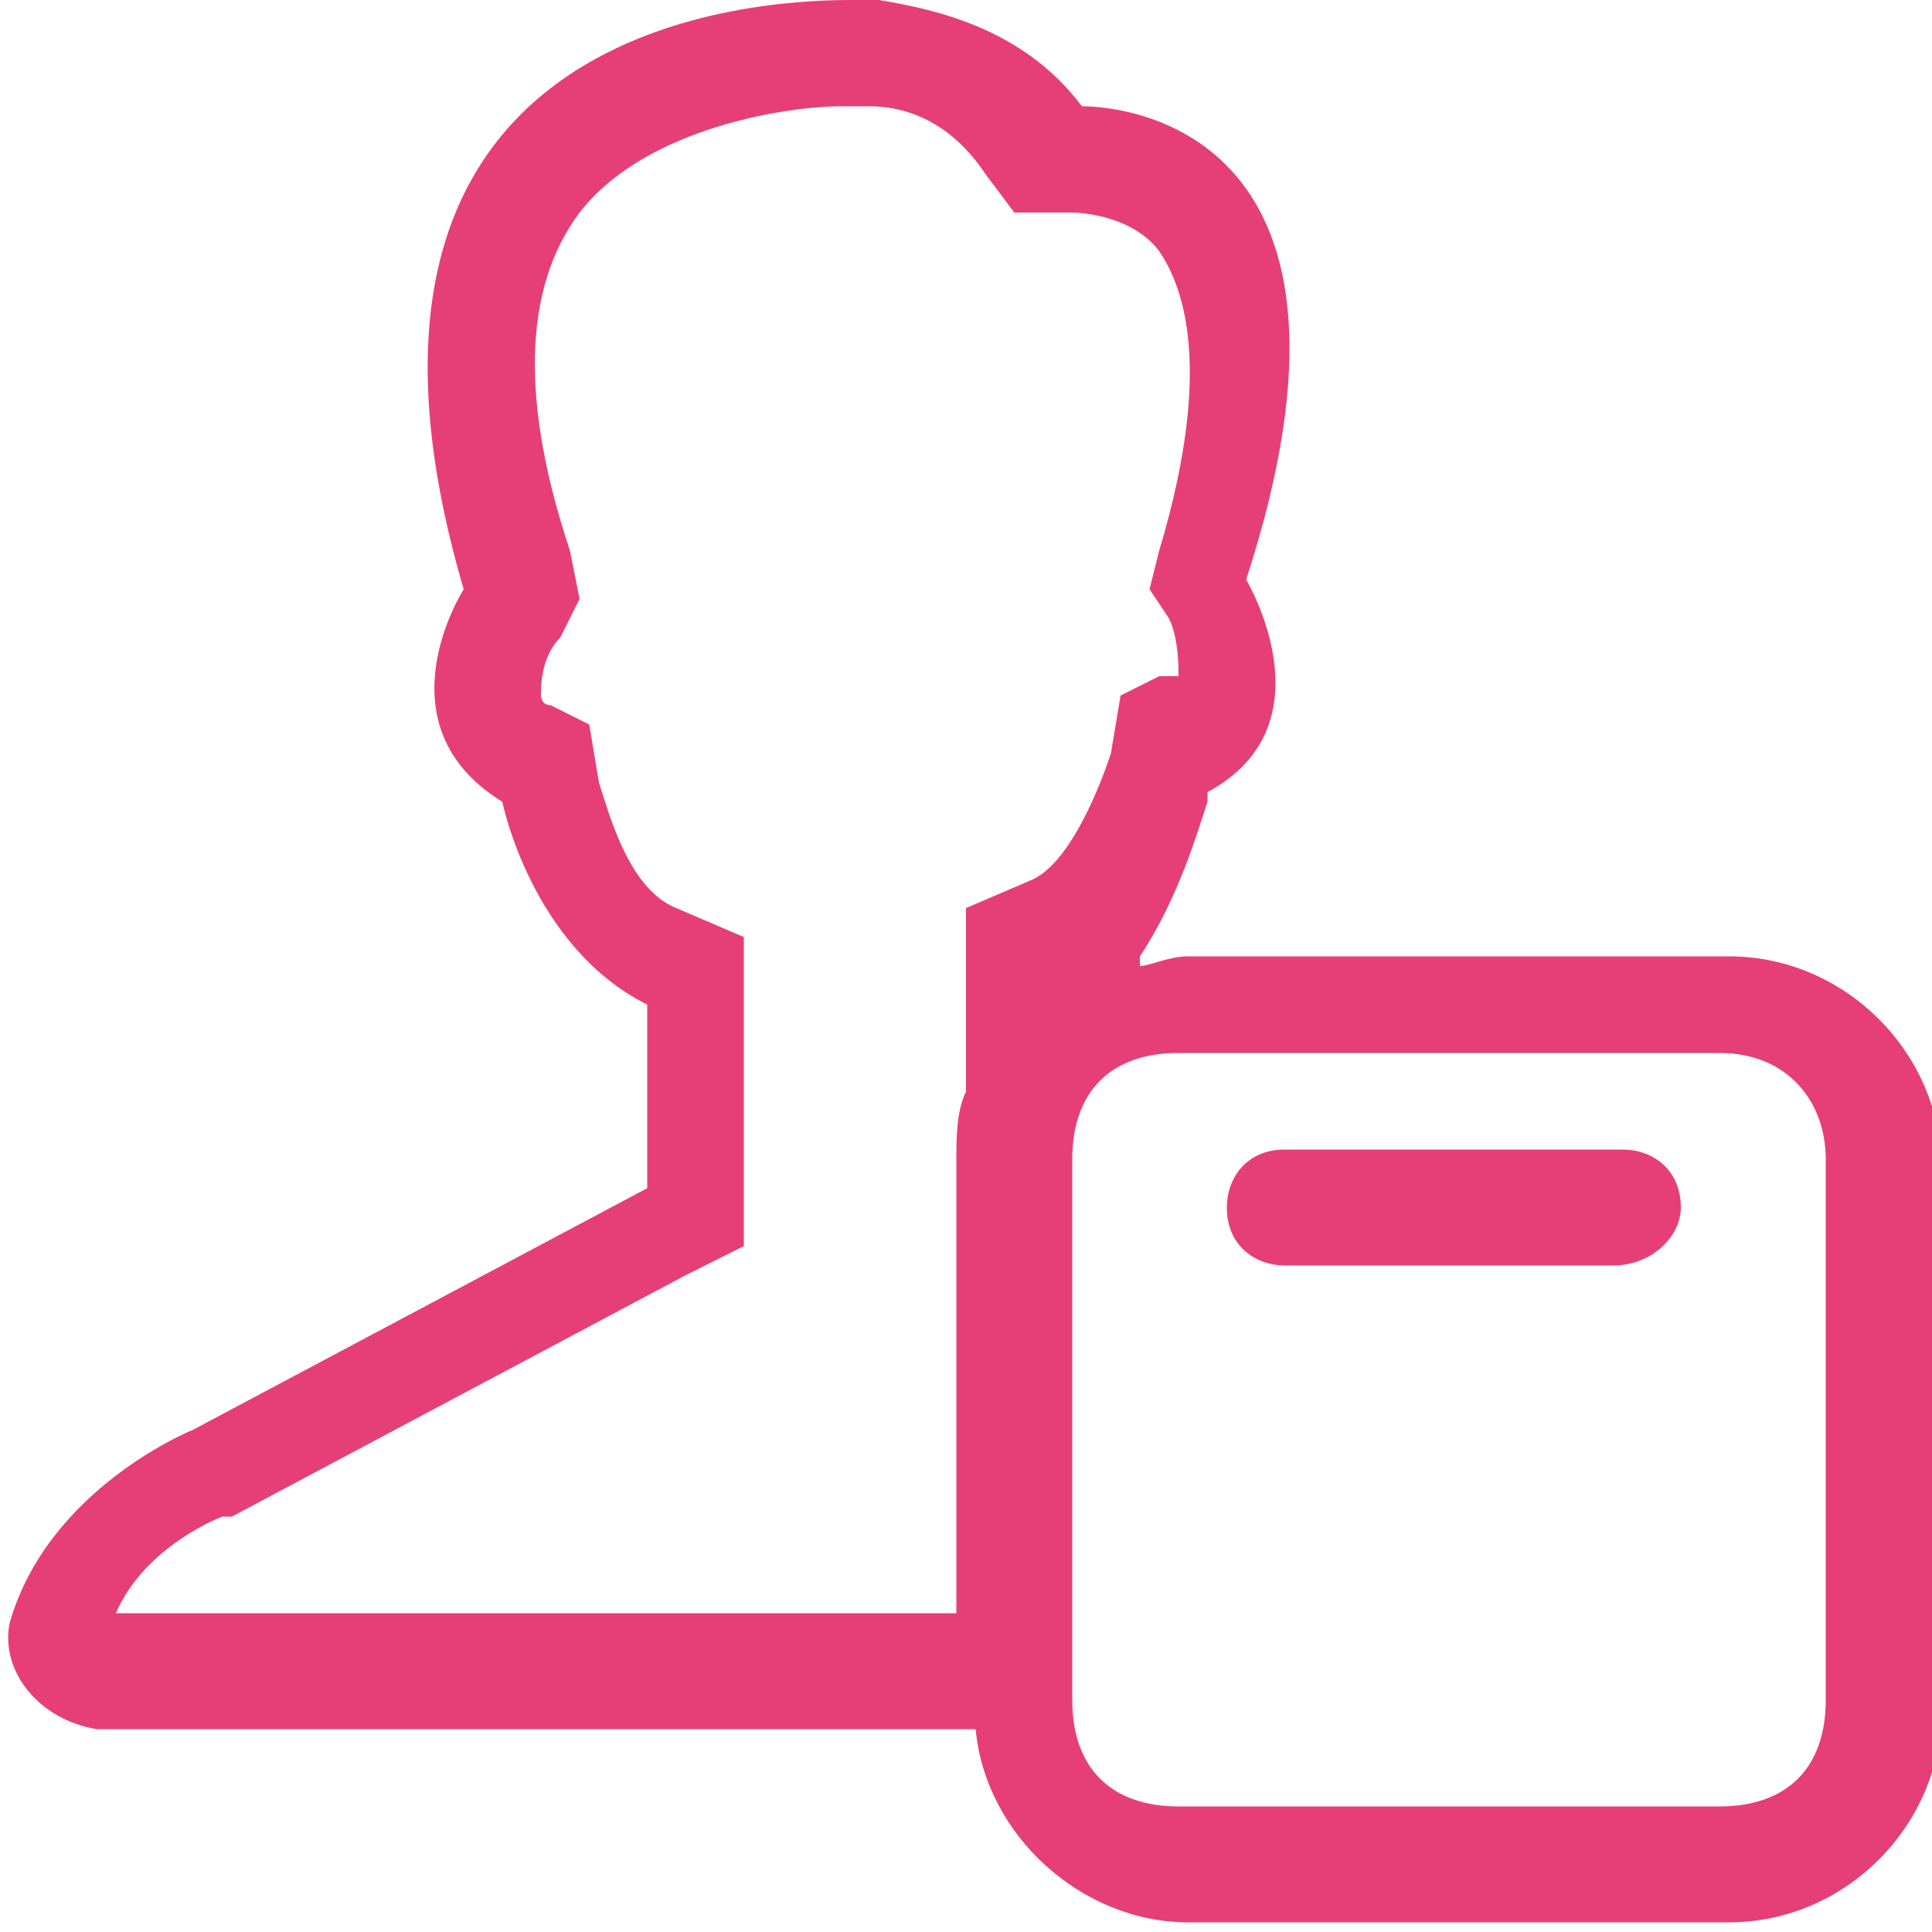 <?xml version="1.0" encoding="utf-8"?>
<!-- Generator: Adobe Illustrator 24.0.1, SVG Export Plug-In . SVG Version: 6.00 Build 0)  -->
<svg version="1.1" id="Layer_1" xmlns="http://www.w3.org/2000/svg" xmlns:xlink="http://www.w3.org/1999/xlink" x="0px" y="0px"
	 viewBox="0 0 20 20" style="enable-background:new 0 0 20 20;" xml:space="preserve">
<style type="text/css">
	.st0{fill:#E63F77;}
</style>
<title>D31CC1F8-BACD-439A-9A1E-394C60902F6B</title>
<g id="Symbols">
	<g id="Components-_x2F_-desktop-_x2F_-sidebar-_x2F_-menu-provider" transform="translate(-25, -177)">
		<g id="Group" transform="translate(23, 26)">
			<g id="Icons-_x2F_-dashboard-Copy" transform="translate(2, 151)">
				<path id="Combined-Shape" class="st0" d="M9.1,0L9.1,0c0.6,0.1,1.5,0.3,2.1,1.1l0,0l0,0c0.5,0,3.2,0.3,1.7,4.9
					c0,0,0.9,1.5-0.4,2.2l0,0l0,0.1c-0.1,0.3-0.3,1-0.7,1.6c0,0,0,0,0,0.1c0.1,0,0.3-0.1,0.5-0.1l0,0h5.6c1.2,0,2.2,1,2.2,2.2l0,0
					v5.6c0,1.2-1,2.2-2.2,2.2l0,0h-5.6c-1.1,0-2.1-0.9-2.2-2l-9,0l0,0l-0.1,0c-0.6-0.1-1-0.6-0.9-1.1c0.4-1.4,1.9-2,1.9-2l0,0
					l4.7-2.5v-1.9C5.5,9.8,5.2,8.3,5.2,8.3C3.9,7.5,4.8,6.1,4.8,6.1C3.1,0.3,7.7,0,8.8,0H9.1z M17.8,10.9h-5.6
					c-0.7,0-1.1,0.4-1.1,1.1l0,0v5.6c0,0.7,0.4,1.1,1.1,1.1l0,0h5.6c0.7,0,1.1-0.4,1.1-1.1l0,0V12C18.9,11.4,18.5,10.9,17.8,10.9
					L17.8,10.9z M9,1.1H8.8l-0.1,0C8.2,1.1,6.7,1.3,6,2.2C5.4,3,5.4,4.2,5.9,5.7l0,0L6,6.2L5.8,6.6C5.6,6.8,5.6,7.1,5.6,7.2
					c0,0,0,0.1,0.1,0.1l0,0l0.4,0.2l0.1,0.6c0.1,0.3,0.3,1.1,0.8,1.3l0,0l0.7,0.3v3.2l-0.6,0.3l-4.7,2.5H2.3c0,0-0.8,0.3-1.1,1l0,0
					l8.7,0l0-4.7c0-0.2,0-0.5,0.1-0.7l0-1.9l0.7-0.3c0.4-0.2,0.7-1,0.8-1.3l0,0l0.1-0.6l0.4-0.2c0,0,0,0,0,0L12.2,7
					c0-0.1,0-0.4-0.1-0.6l0,0l-0.2-0.3l0.1-0.4c0.6-2,0.2-2.8,0-3.1c-0.3-0.4-0.9-0.4-0.9-0.4h-0.6l-0.3-0.4C9.8,1.2,9.3,1.1,9,1.1
					L9,1.1z M16.8,11.9c0.3,0,0.6,0.2,0.6,0.6c0,0.3-0.3,0.6-0.7,0.6h-3.4c-0.3,0-0.6-0.2-0.6-0.6c0-0.3,0.2-0.6,0.6-0.6H16.8z"/>
			</g>
		</g>
	</g>
</g>
</svg>
